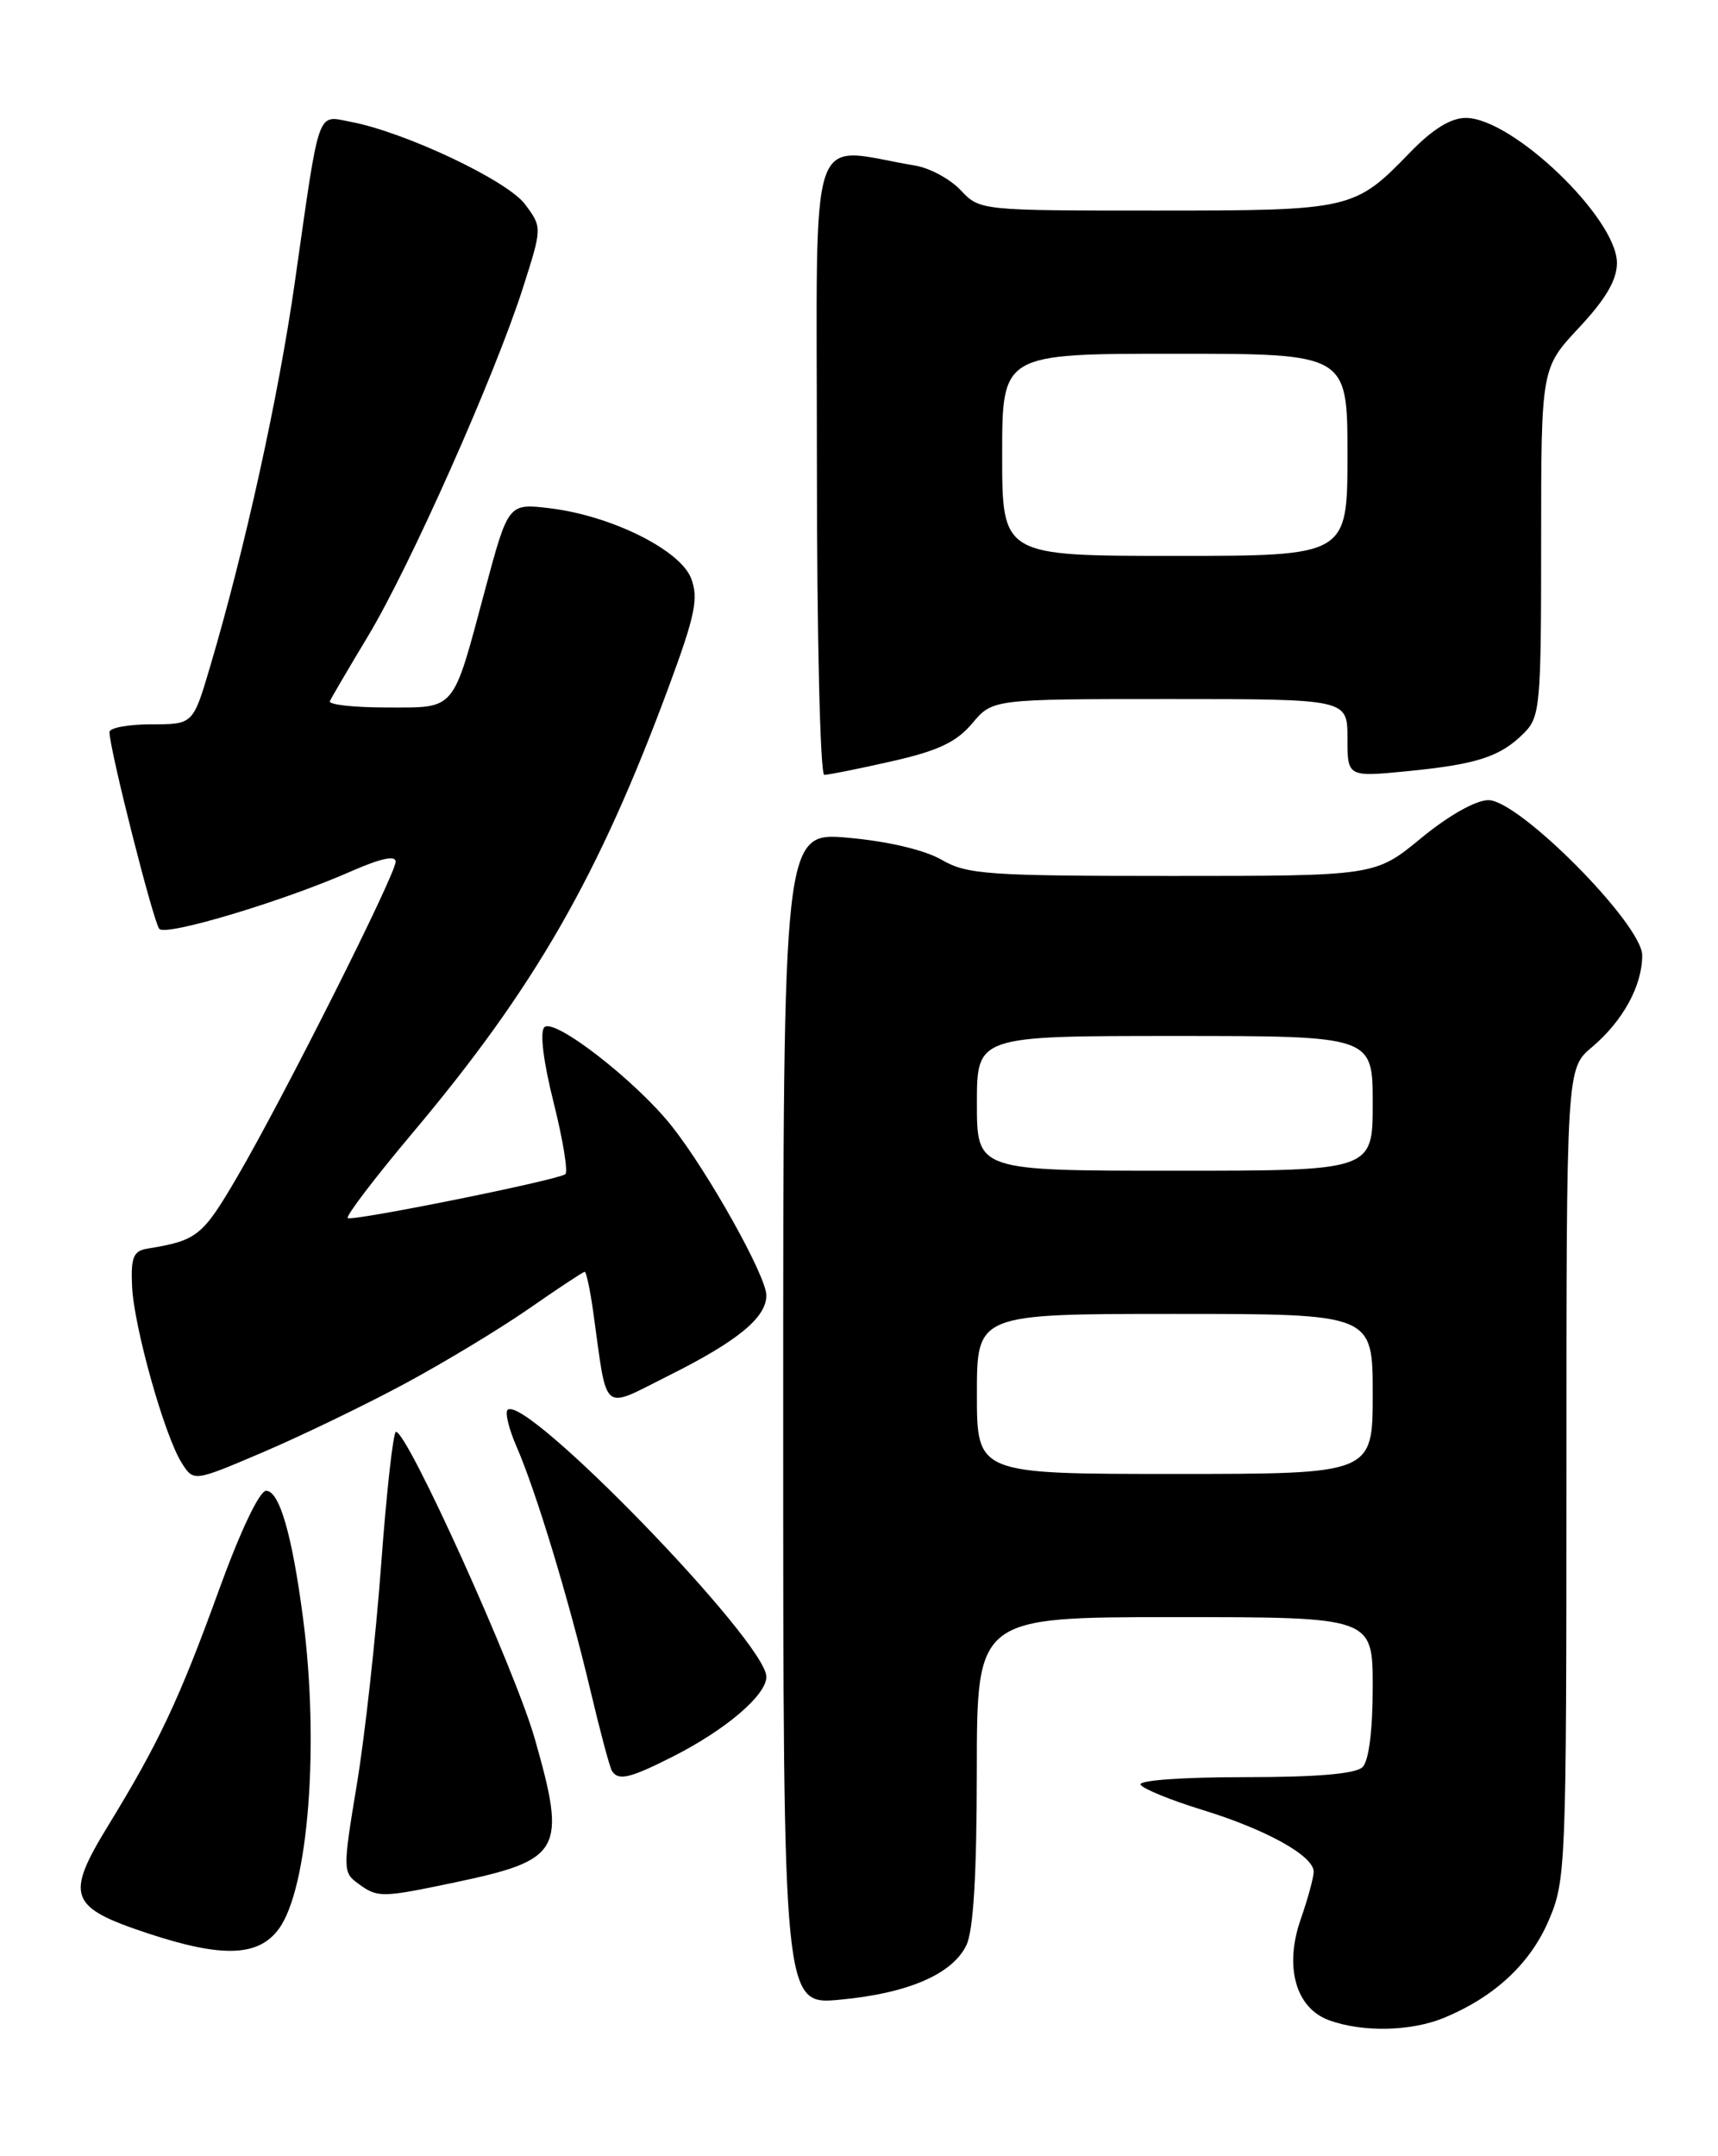 <?xml version="1.0" encoding="UTF-8" standalone="no"?>
<!DOCTYPE svg PUBLIC "-//W3C//DTD SVG 1.1//EN" "http://www.w3.org/Graphics/SVG/1.1/DTD/svg11.dtd" >
<svg xmlns="http://www.w3.org/2000/svg" xmlns:xlink="http://www.w3.org/1999/xlink" version="1.1" viewBox="0 0 204 256">
 <g >
 <path fill="currentColor"
d=" M 171.53 239.55 C 177.48 237.07 181.70 233.14 183.89 228.03 C 185.94 223.27 186.00 221.73 186.00 175.00 C 186.00 126.87 186.00 126.87 189.04 124.32 C 192.70 121.23 195.00 117.04 195.00 113.43 C 195.00 109.74 180.39 95.00 176.74 95.00 C 175.24 95.00 172.02 96.82 168.76 99.50 C 163.30 104.00 163.30 104.00 139.21 104.00 C 117.28 104.00 114.82 103.83 111.81 102.08 C 109.80 100.92 105.45 99.89 100.75 99.47 C 93.00 98.77 93.00 98.77 93.00 168.41 C 93.00 238.06 93.00 238.06 99.75 237.42 C 107.79 236.67 113.03 234.42 114.73 231.00 C 115.58 229.29 115.98 222.76 115.99 210.25 C 116.00 192.00 116.00 192.00 139.50 192.00 C 163.00 192.00 163.00 192.00 163.00 200.30 C 163.00 205.42 162.54 209.06 161.80 209.80 C 160.99 210.61 156.41 211.00 147.74 211.00 C 140.35 211.00 135.12 211.38 135.44 211.90 C 135.75 212.40 139.04 213.74 142.75 214.88 C 150.37 217.22 156.01 220.35 155.99 222.24 C 155.98 222.93 155.29 225.47 154.45 227.87 C 152.48 233.52 153.85 238.41 157.81 239.86 C 161.80 241.32 167.61 241.19 171.53 239.55 Z  M 33.12 229.00 C 36.62 224.18 37.94 207.21 35.99 192.17 C 34.69 182.22 33.18 177.00 31.60 177.00 C 30.81 177.00 28.53 181.80 26.01 188.75 C 21.30 201.74 18.86 206.92 12.87 216.71 C 7.71 225.14 8.18 226.44 17.54 229.54 C 26.39 232.47 30.70 232.32 33.12 229.00 Z  M 54.00 223.50 C 66.69 220.83 67.29 219.75 63.52 206.50 C 61.17 198.24 48.40 170.00 47.02 170.00 C 46.69 170.00 45.90 177.09 45.26 185.75 C 44.62 194.41 43.32 206.17 42.37 211.88 C 40.70 221.95 40.71 222.31 42.52 223.63 C 44.85 225.34 45.28 225.33 54.00 223.50 Z  M 79.89 208.56 C 86.19 205.37 91.00 201.26 91.00 199.09 C 91.00 194.96 62.30 165.37 60.27 167.40 C 59.95 167.72 60.43 169.67 61.33 171.74 C 63.64 177.02 67.54 189.89 70.06 200.50 C 71.23 205.45 72.40 209.84 72.66 210.25 C 73.41 211.47 74.79 211.14 79.89 208.56 Z  M 48.00 164.32 C 52.67 161.81 59.33 157.79 62.80 155.38 C 66.26 152.97 69.25 151.00 69.43 151.00 C 69.62 151.00 70.07 153.14 70.44 155.75 C 72.16 168.08 71.32 167.36 79.35 163.35 C 87.57 159.25 91.00 156.44 91.00 153.80 C 91.00 151.52 84.09 139.17 79.78 133.72 C 75.51 128.33 65.80 120.80 64.64 121.96 C 64.08 122.52 64.52 126.06 65.75 130.95 C 66.86 135.39 67.48 139.20 67.12 139.42 C 65.88 140.19 41.72 145.05 41.29 144.62 C 41.05 144.38 44.54 139.80 49.05 134.44 C 63.51 117.24 71.10 104.01 79.43 81.49 C 82.55 73.06 82.96 71.03 82.07 68.68 C 80.78 65.29 72.55 61.21 65.25 60.34 C 60.35 59.76 60.35 59.76 57.57 70.13 C 53.68 84.64 54.22 84.00 45.88 84.00 C 42.01 84.00 38.98 83.66 39.17 83.25 C 39.35 82.84 41.40 79.35 43.72 75.49 C 48.66 67.28 58.75 44.62 62.07 34.25 C 64.39 27.00 64.39 27.00 62.34 24.25 C 60.23 21.42 48.06 15.67 41.62 14.46 C 37.59 13.70 38.00 12.49 35.01 33.50 C 33.08 47.06 29.04 65.36 24.92 79.25 C 22.92 86.00 22.92 86.00 17.96 86.00 C 15.23 86.00 13.00 86.41 13.00 86.92 C 13.00 88.94 18.23 109.55 18.92 110.29 C 19.76 111.17 33.74 106.97 41.74 103.43 C 45.18 101.92 46.99 101.52 46.98 102.31 C 46.96 103.87 33.60 130.44 28.16 139.74 C 24.04 146.79 23.41 147.28 17.50 148.25 C 15.84 148.52 15.53 149.27 15.68 152.69 C 15.89 157.51 19.54 170.51 21.59 173.71 C 23.00 175.93 23.00 175.93 31.25 172.41 C 35.79 170.47 43.33 166.83 48.00 164.32 Z  M 105.88 90.39 C 111.38 89.15 113.56 88.12 115.44 85.89 C 117.87 83.00 117.87 83.00 138.94 83.00 C 160.00 83.00 160.00 83.00 160.00 87.63 C 160.00 92.26 160.00 92.26 167.13 91.56 C 175.42 90.74 178.15 89.85 180.96 87.04 C 182.88 85.12 183.00 83.80 183.00 64.35 C 183.00 43.71 183.00 43.71 187.50 38.90 C 190.67 35.51 192.00 33.24 192.00 31.22 C 192.00 25.91 179.59 14.00 174.05 14.00 C 172.27 14.00 170.12 15.33 167.45 18.08 C 160.83 24.92 160.49 25.00 137.22 25.00 C 116.47 25.00 116.34 24.99 114.09 22.60 C 112.85 21.27 110.41 19.95 108.67 19.66 C 95.74 17.50 97.00 13.69 97.00 54.91 C 97.00 75.51 97.39 92.00 97.88 92.00 C 98.36 92.00 101.96 91.28 105.88 90.39 Z  M 116.00 165.50 C 116.00 156.00 116.00 156.00 139.50 156.00 C 163.00 156.00 163.00 156.00 163.00 165.50 C 163.00 175.00 163.00 175.00 139.50 175.00 C 116.00 175.00 116.00 175.00 116.00 165.50 Z  M 116.00 131.00 C 116.00 123.00 116.00 123.00 139.50 123.00 C 163.00 123.00 163.00 123.00 163.00 131.00 C 163.00 139.00 163.00 139.00 139.50 139.00 C 116.00 139.00 116.00 139.00 116.00 131.00 Z  M 119.00 54.00 C 119.00 42.00 119.00 42.00 139.50 42.00 C 160.00 42.00 160.00 42.00 160.00 54.00 C 160.00 66.00 160.00 66.00 139.50 66.00 C 119.00 66.00 119.00 66.00 119.00 54.00 Z "/>
</g>
</svg>